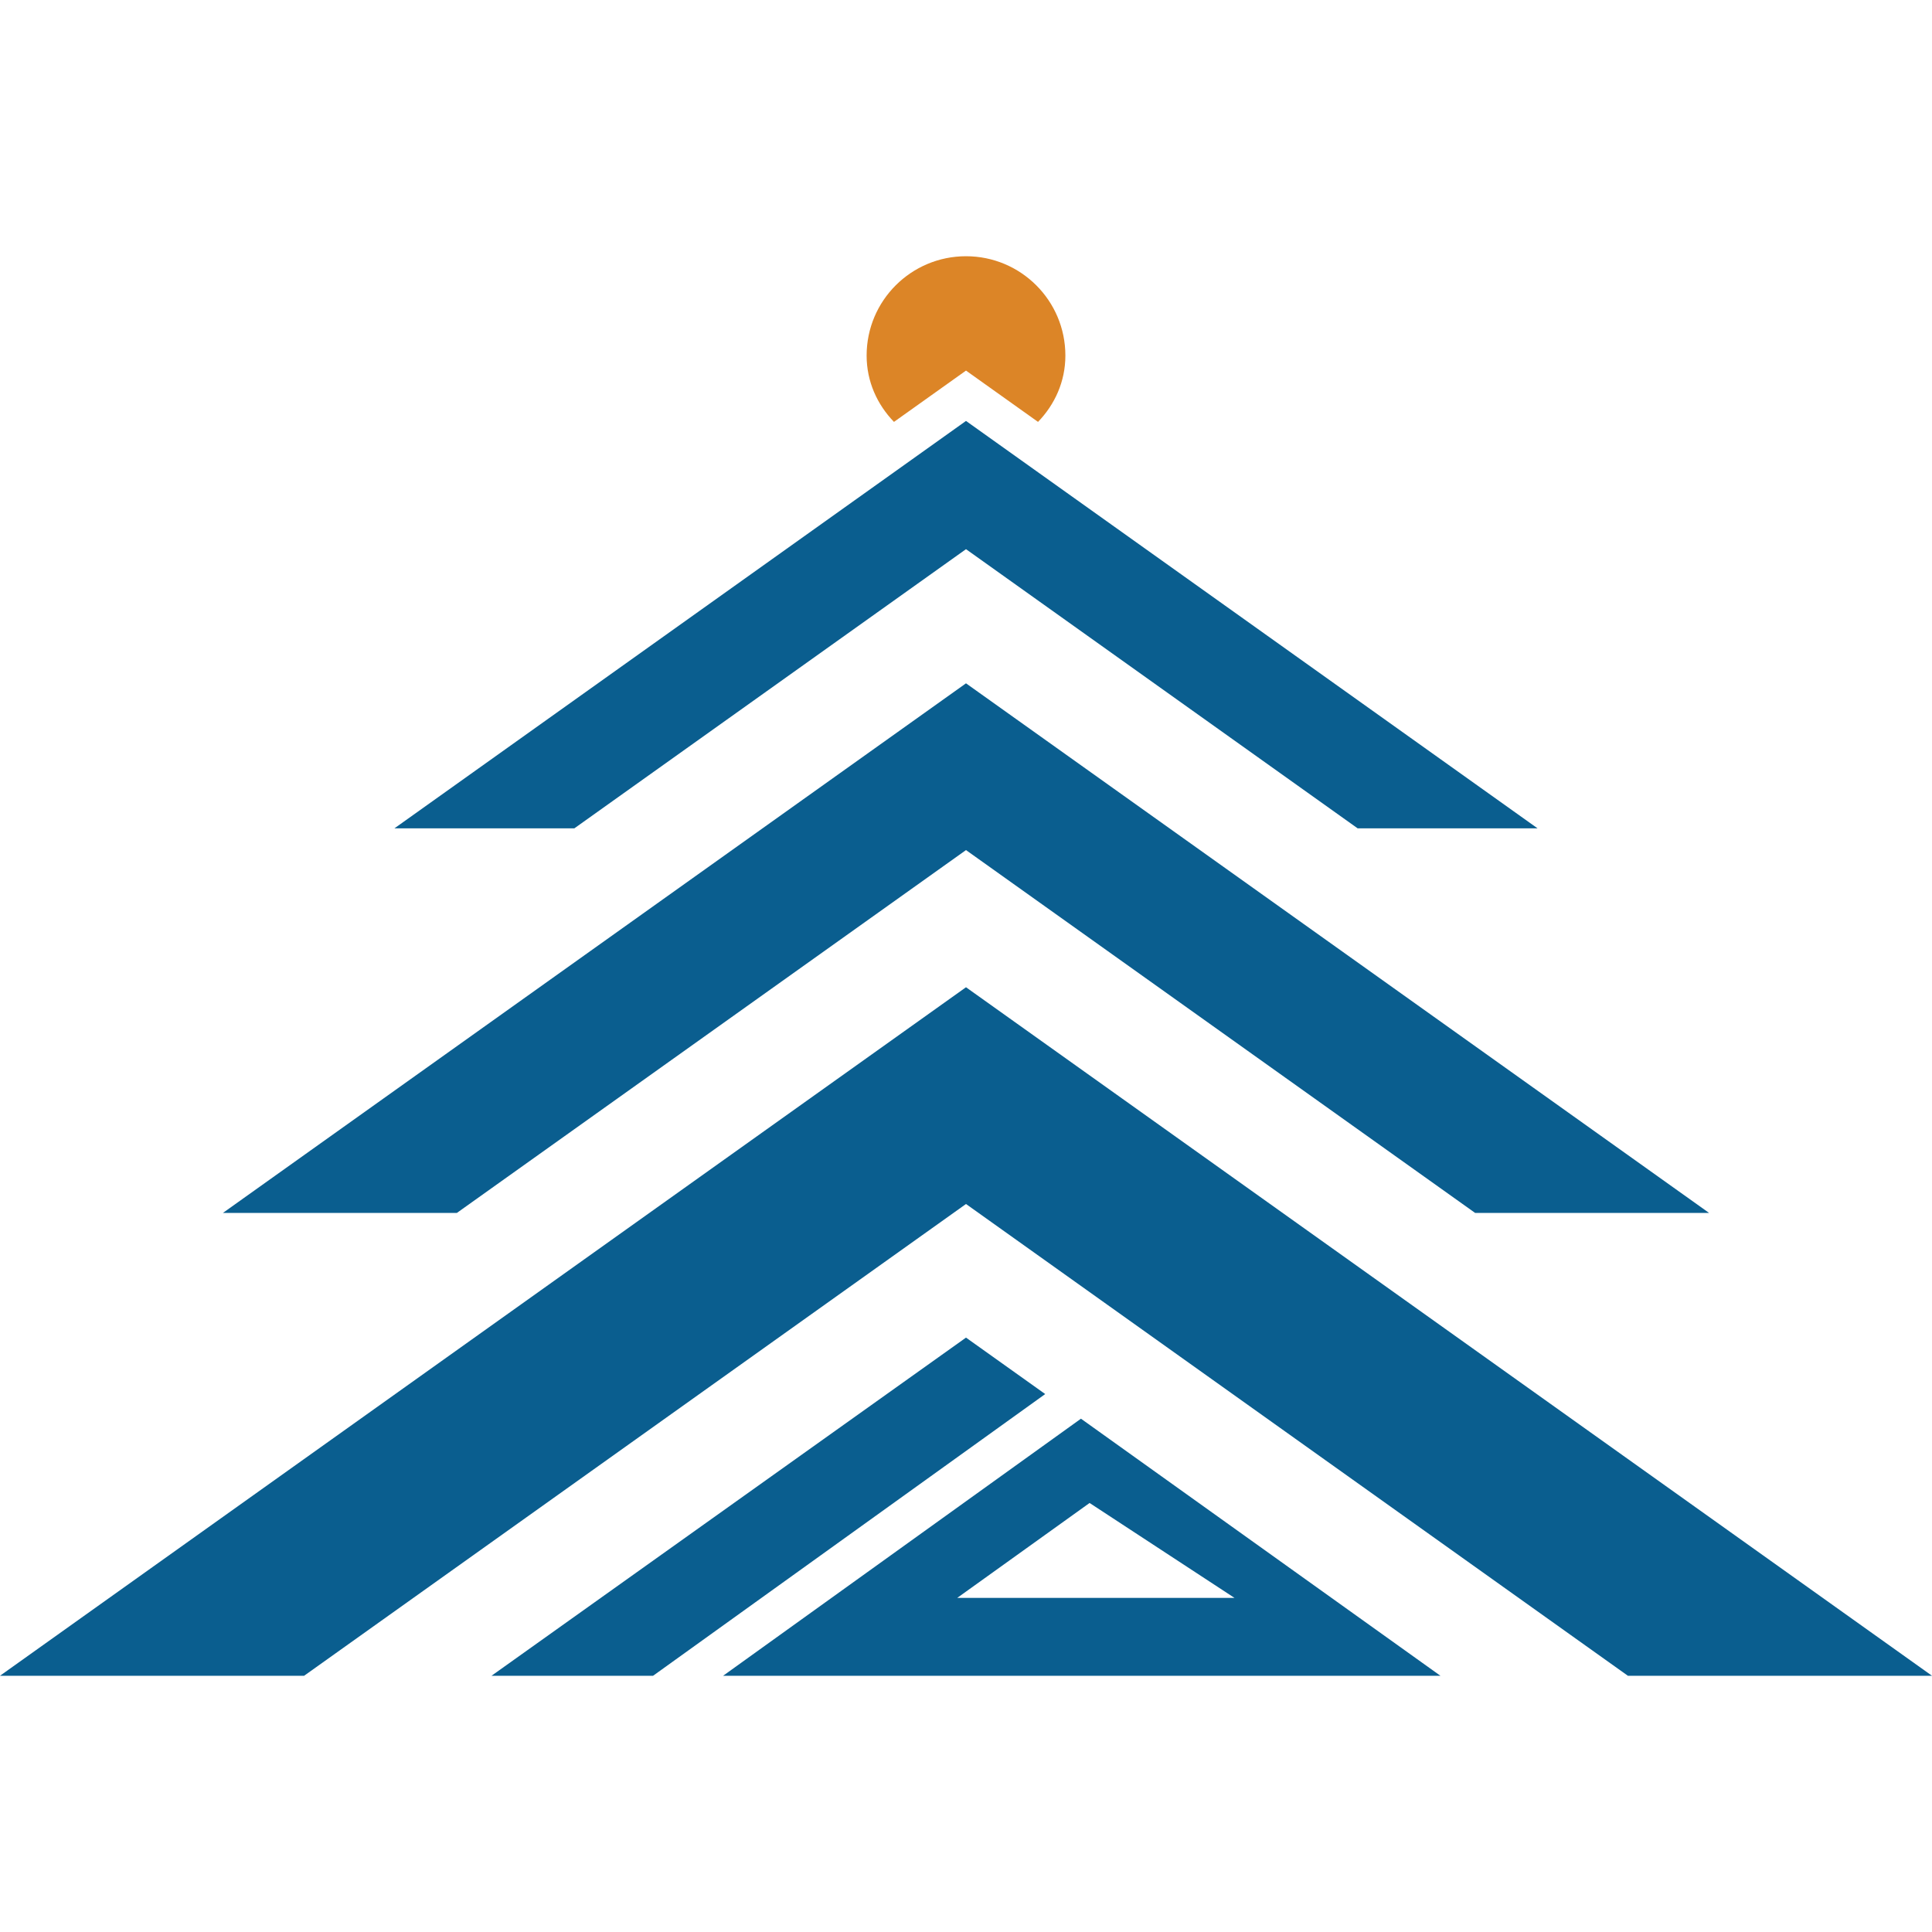 <?xml version="1.0" encoding="utf-8"?>
<!-- Generator: Adobe Illustrator 23.1.0, SVG Export Plug-In . SVG Version: 6.00 Build 0)  -->
<svg version="1.1" id="图层_1" xmlns="http://www.w3.org/2000/svg" xmlns:xlink="http://www.w3.org/1999/xlink" x="0px" y="0px"
	 viewBox="0 0 320 320" style="enable-background:new 0 0 320 320;" xml:space="preserve">
<style type="text/css">
	.st0{fill:#DC8527;}
	.st1{fill:#0A5E8F;}
</style>
<g>
	<path class="st0" d="M171.93,69.88c2.77-2.87,4.53-6.67,4.53-10.99c0-9.09-7.37-16.45-16.46-16.45c-9.09,0-16.46,7.36-16.46,16.45
		c0,4.32,1.76,8.12,4.53,10.99l11.93-8.5L171.93,69.88z"/>
	<polyline class="st1" points="160,90.96 224.87,137.2 254.67,137.2 160,69.72 65.33,137.2 95.13,137.2 160,90.96 	"/>
	<polyline class="st1" points="160,140.8 244.33,200.9 283.08,200.9 160,113.18 36.92,200.9 75.67,200.9 160,140.8 	"/>
	<polyline class="st1" points="160,221.55 81.41,277.56 108.17,277.56 173.12,230.9 160,221.55 	"/>
	<path class="st1" d="M179.04,234.98l-59.27,42.58h1.48h116.23h1.1L179.04,234.98 M158.55,264.66l21.92-15.72l24,15.72H158.55"/>
	<polyline class="st1" points="160,163.52 0,277.56 50.37,277.56 160,199.42 269.63,277.56 320,277.56 160,163.52 	"/>
	<g>
		<defs>
			<polyline id="SVGID_1_" points="160,69.72 65.33,137.2 65.33,137.2 160,69.72 			"/>
		</defs>
		<clipPath id="SVGID_2_">
			<use xlink:href="#SVGID_1_"  style="overflow:visible;"/>
		</clipPath>
	</g>
	<g>
		<defs>
			<polyline id="SVGID_3_" points="160,69.72 65.33,137.2 95.13,137.2 160,90.96 160,69.72 			"/>
		</defs>
		<clipPath id="SVGID_4_">
			<use xlink:href="#SVGID_3_"  style="overflow:visible;"/>
		</clipPath>
	</g>
	<g>
		<defs>
			<polyline id="SVGID_5_" points="160,113.18 36.92,200.9 75.67,200.9 160,140.8 160,113.18 			"/>
		</defs>
		<clipPath id="SVGID_6_">
			<use xlink:href="#SVGID_5_"  style="overflow:visible;"/>
		</clipPath>
	</g>
	<g>
		<defs>
			<polyline id="SVGID_7_" points="160,163.52 0,277.56 50.37,277.56 160,199.42 160,163.52 			"/>
		</defs>
		<clipPath id="SVGID_8_">
			<use xlink:href="#SVGID_7_"  style="overflow:visible;"/>
		</clipPath>
	</g>
	<g>
		<defs>
			<polyline id="SVGID_9_" points="160,240.33 155.16,243.8 160,240.33 			"/>
		</defs>
		<clipPath id="SVGID_10_">
			<use xlink:href="#SVGID_9_"  style="overflow:visible;"/>
		</clipPath>
	</g>
	<g>
		<defs>
			<polyline id="SVGID_11_" points="160,221.55 81.41,277.56 108.17,277.56 155.16,243.8 160,240.33 160,221.55 			"/>
		</defs>
		<clipPath id="SVGID_12_">
			<use xlink:href="#SVGID_11_"  style="overflow:visible;"/>
		</clipPath>
	</g>
	<g>
		<defs>
			<path id="SVGID_13_" d="M160,264.66h-1.45l0,0L160,264.66L160,264.66 M160,263.62l-0.19,0.14L160,263.62"/>
		</defs>
		<clipPath id="SVGID_14_">
			<use xlink:href="#SVGID_13_"  style="overflow:visible;"/>
		</clipPath>
	</g>
	<g>
		<defs>
			<polyline id="SVGID_15_" points="160,248.66 119.77,277.56 121.26,277.56 160,277.56 160,264.66 158.55,264.66 158.55,264.66 
				158.55,264.66 159.81,263.76 160,263.62 160,248.66 			"/>
		</defs>
		<clipPath id="SVGID_16_">
			<use xlink:href="#SVGID_15_"  style="overflow:visible;"/>
		</clipPath>
	</g>
</g>
</svg>
